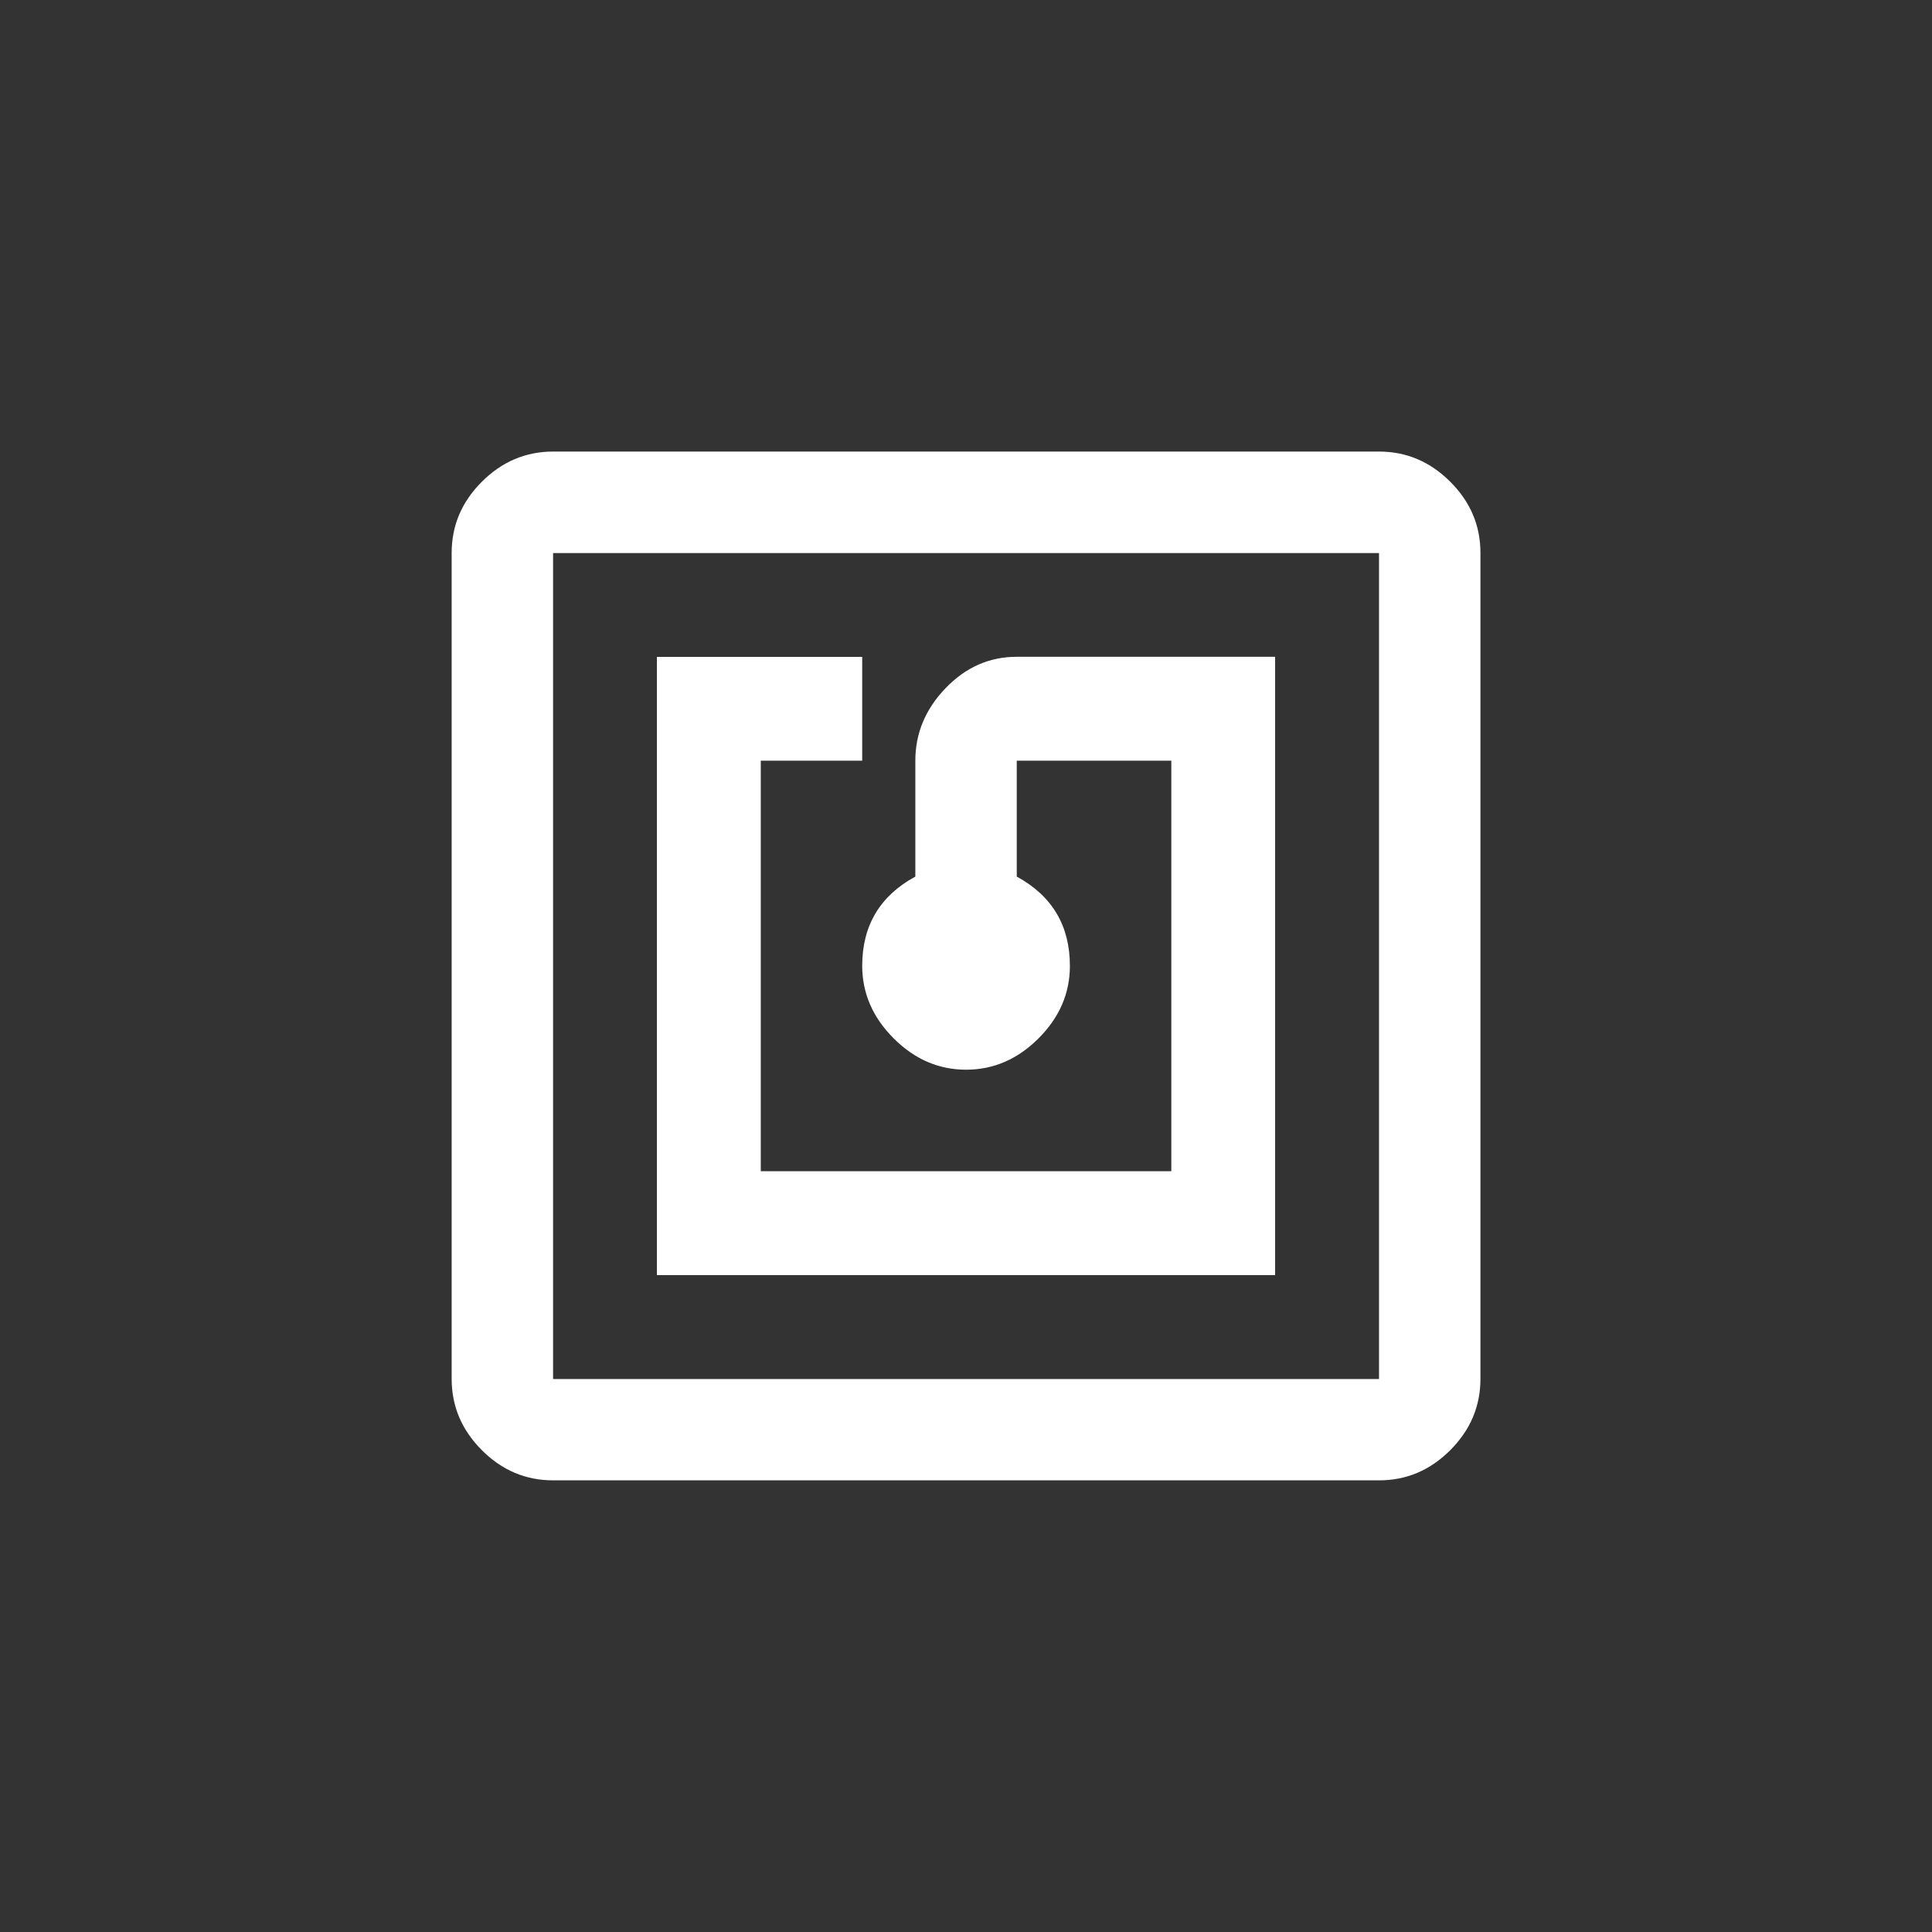 <!-- Generated by IcoMoon.io -->
<svg version="1.1" xmlns="http://www.w3.org/2000/svg" width="40" height="40" viewBox="0 0 40 40">
<rect x="0" y="0" width="40" height="40" fill="#333333" stroke="none"/>
<title>mt-nfc</title>
<path fill="#fff" d="M26.4 13.6v12.8h-12.8v-12.8h4.251v2.149h-2.1v8.5h8.5v-8.5h-3.2v2.4q1.1 0.6 1.1 1.849 0 0.851-0.649 1.5t-1.5 0.649-1.5-0.649-0.651-1.5q0-1.251 1.1-1.849v-2.4q0-0.849 0.625-1.5t1.475-0.651h5.351zM28.551 28.551v-17.1h-17.1v17.1h17.1zM28.551 9.349q0.849 0 1.475 0.625t0.625 1.475v17.1q0 0.849-0.625 1.475t-1.475 0.625h-17.1q-0.851 0-1.475-0.625t-0.625-1.475v-17.1q0-0.851 0.625-1.475t1.475-0.625h17.1z"></path>
</svg>
